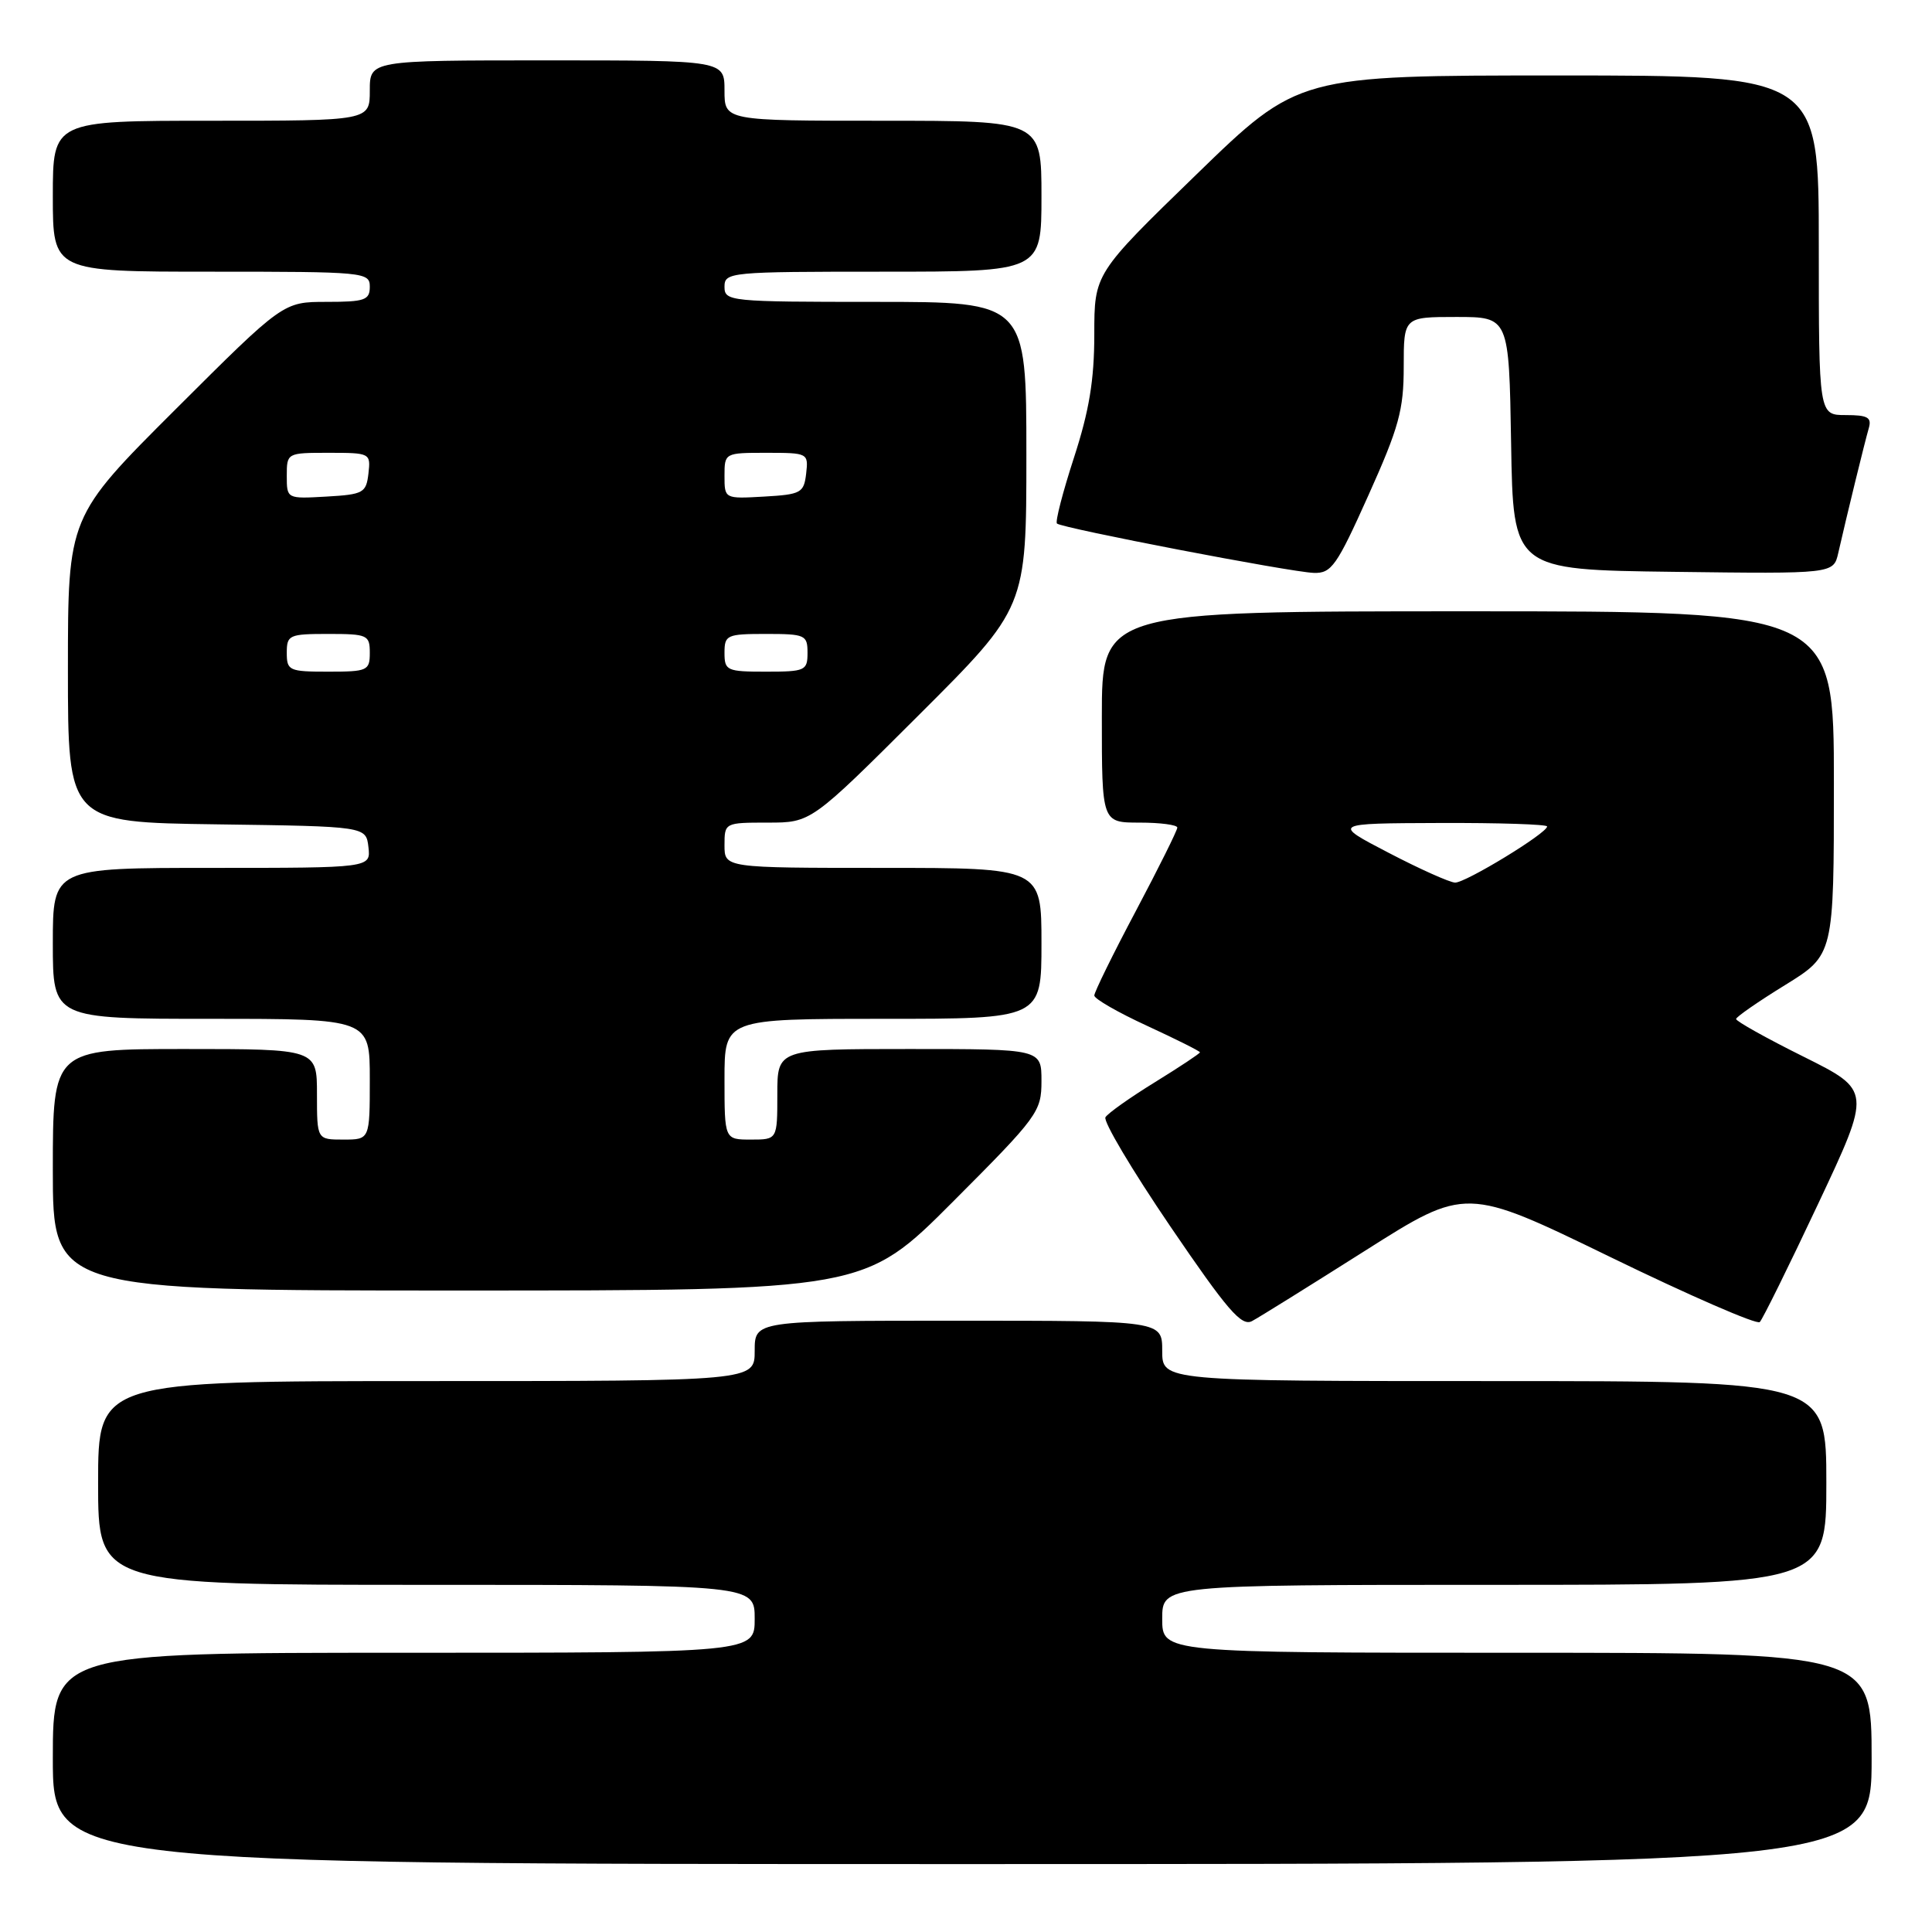 <?xml version="1.0" encoding="UTF-8" standalone="no"?>
<!DOCTYPE svg PUBLIC "-//W3C//DTD SVG 1.1//EN" "http://www.w3.org/Graphics/SVG/1.1/DTD/svg11.dtd" >
<svg xmlns="http://www.w3.org/2000/svg" xmlns:xlink="http://www.w3.org/1999/xlink" version="1.1" viewBox="0 0 256 256">
 <g >
 <path fill="currentColor"
d=" M 248.00 233.00 C 248.00 219.00 248.00 219.00 201.00 219.00 C 154.00 219.00 154.00 219.00 154.00 214.50 C 154.00 210.00 154.00 210.00 198.00 210.00 C 242.00 210.00 242.00 210.00 242.00 196.50 C 242.00 183.00 242.00 183.00 198.00 183.00 C 154.00 183.00 154.00 183.00 154.00 179.00 C 154.00 175.00 154.00 175.00 127.00 175.00 C 100.00 175.00 100.00 175.00 100.00 179.00 C 100.00 183.00 100.00 183.00 56.50 183.00 C 13.00 183.00 13.00 183.00 13.00 196.50 C 13.00 210.00 13.00 210.00 56.50 210.00 C 100.00 210.00 100.00 210.00 100.00 214.50 C 100.00 219.00 100.00 219.00 53.50 219.00 C 7.00 219.00 7.00 219.00 7.00 233.00 C 7.00 247.00 7.00 247.00 127.50 247.00 C 248.00 247.00 248.00 247.00 248.00 233.00 Z  M 180.91 165.71 C 194.24 157.26 194.24 157.26 213.37 166.56 C 223.89 171.68 232.81 175.56 233.18 175.18 C 233.55 174.81 237.04 167.75 240.92 159.50 C 247.98 144.50 247.98 144.50 238.99 140.02 C 234.04 137.56 230.02 135.31 230.04 135.02 C 230.06 134.74 232.98 132.71 236.54 130.52 C 243.00 126.53 243.00 126.53 243.00 103.77 C 243.00 81.00 243.00 81.00 194.50 81.00 C 146.00 81.00 146.00 81.00 146.00 95.00 C 146.00 109.00 146.00 109.00 151.00 109.00 C 153.75 109.00 156.00 109.30 156.00 109.66 C 156.00 110.03 153.53 115.00 150.50 120.72 C 147.47 126.43 145.00 131.47 145.00 131.91 C 145.00 132.35 148.15 134.16 152.00 135.93 C 155.85 137.71 159.00 139.28 159.00 139.44 C 159.00 139.59 156.32 141.37 153.03 143.40 C 149.75 145.42 146.80 147.51 146.48 148.04 C 146.15 148.56 150.01 155.06 155.05 162.47 C 162.64 173.62 164.51 175.80 165.90 175.05 C 166.83 174.56 173.58 170.35 180.91 165.71 Z  M 126.27 159.23 C 137.55 147.93 138.00 147.31 138.00 143.23 C 138.00 139.00 138.00 139.00 120.50 139.00 C 103.00 139.00 103.00 139.00 103.00 145.00 C 103.00 151.00 103.00 151.00 99.50 151.00 C 96.00 151.00 96.00 151.00 96.00 143.00 C 96.00 135.00 96.00 135.00 117.00 135.00 C 138.00 135.00 138.00 135.00 138.00 125.00 C 138.00 115.00 138.00 115.00 117.00 115.00 C 96.00 115.00 96.00 115.00 96.00 112.00 C 96.00 109.02 96.03 109.00 101.74 109.00 C 107.47 109.00 107.47 109.00 121.74 94.76 C 136.00 80.53 136.00 80.53 136.00 60.26 C 136.00 40.00 136.00 40.00 116.00 40.00 C 96.67 40.00 96.00 39.93 96.00 38.00 C 96.00 36.06 96.67 36.00 117.00 36.00 C 138.00 36.00 138.00 36.00 138.00 26.00 C 138.00 16.00 138.00 16.00 117.00 16.00 C 96.00 16.00 96.00 16.00 96.00 12.00 C 96.00 8.00 96.00 8.00 72.50 8.00 C 49.00 8.00 49.00 8.00 49.00 12.00 C 49.00 16.00 49.00 16.00 28.00 16.00 C 7.00 16.00 7.00 16.00 7.00 26.00 C 7.00 36.00 7.00 36.00 28.00 36.00 C 48.33 36.00 49.00 36.06 49.00 38.00 C 49.00 39.77 48.33 40.00 43.26 40.00 C 37.53 40.00 37.53 40.00 23.26 54.24 C 9.00 68.47 9.00 68.47 9.00 88.72 C 9.00 108.96 9.00 108.96 28.75 109.23 C 48.50 109.50 48.50 109.50 48.82 112.25 C 49.13 115.00 49.13 115.00 28.07 115.00 C 7.00 115.00 7.00 115.00 7.00 125.00 C 7.00 135.00 7.00 135.00 28.00 135.00 C 49.00 135.00 49.00 135.00 49.00 143.00 C 49.00 151.00 49.00 151.00 45.50 151.00 C 42.00 151.00 42.00 151.00 42.00 145.00 C 42.00 139.00 42.00 139.00 24.50 139.00 C 7.00 139.00 7.00 139.00 7.00 155.00 C 7.00 171.00 7.00 171.00 60.77 171.00 C 114.53 171.00 114.53 171.00 126.27 159.23 Z  M 181.33 65.61 C 185.37 56.62 186.00 54.32 186.00 48.61 C 186.00 42.00 186.00 42.00 192.98 42.00 C 199.95 42.00 199.95 42.00 200.23 58.75 C 200.50 75.50 200.50 75.50 221.73 75.77 C 242.95 76.04 242.95 76.04 243.58 73.27 C 244.72 68.26 247.10 58.53 247.62 56.75 C 248.04 55.31 247.49 55.00 244.57 55.00 C 241.00 55.00 241.00 55.00 241.00 32.50 C 241.00 10.00 241.00 10.00 206.52 10.00 C 172.04 10.00 172.04 10.00 158.52 23.13 C 145.00 36.25 145.00 36.25 145.00 44.32 C 145.00 50.36 144.32 54.45 142.30 60.66 C 140.82 65.21 139.81 69.13 140.05 69.37 C 140.69 69.98 170.99 75.81 174.08 75.91 C 176.42 75.99 177.12 75.00 181.33 65.61 Z  M 184.00 113.00 C 176.50 109.10 176.50 109.10 190.75 109.05 C 198.59 109.02 205.00 109.23 205.00 109.51 C 205.00 110.40 194.16 117.00 192.80 116.95 C 192.08 116.92 188.12 115.15 184.00 113.00 Z  M 38.00 86.50 C 38.00 84.14 38.30 84.00 43.50 84.00 C 48.70 84.00 49.00 84.14 49.00 86.50 C 49.00 88.86 48.70 89.00 43.50 89.00 C 38.30 89.00 38.00 88.86 38.00 86.50 Z  M 96.00 86.50 C 96.00 84.14 96.30 84.00 101.50 84.00 C 106.70 84.00 107.00 84.14 107.00 86.50 C 107.00 88.86 106.70 89.00 101.50 89.00 C 96.30 89.00 96.00 88.86 96.00 86.50 Z  M 38.00 63.05 C 38.00 60.01 38.03 60.00 43.57 60.00 C 49.05 60.00 49.13 60.04 48.82 62.75 C 48.52 65.31 48.15 65.52 43.25 65.80 C 38.00 66.10 38.00 66.10 38.00 63.05 Z  M 96.00 63.05 C 96.00 60.01 96.03 60.00 101.57 60.00 C 107.05 60.00 107.13 60.04 106.82 62.75 C 106.52 65.31 106.15 65.52 101.25 65.80 C 96.00 66.10 96.00 66.10 96.00 63.05 Z "/>
</g>
</svg>